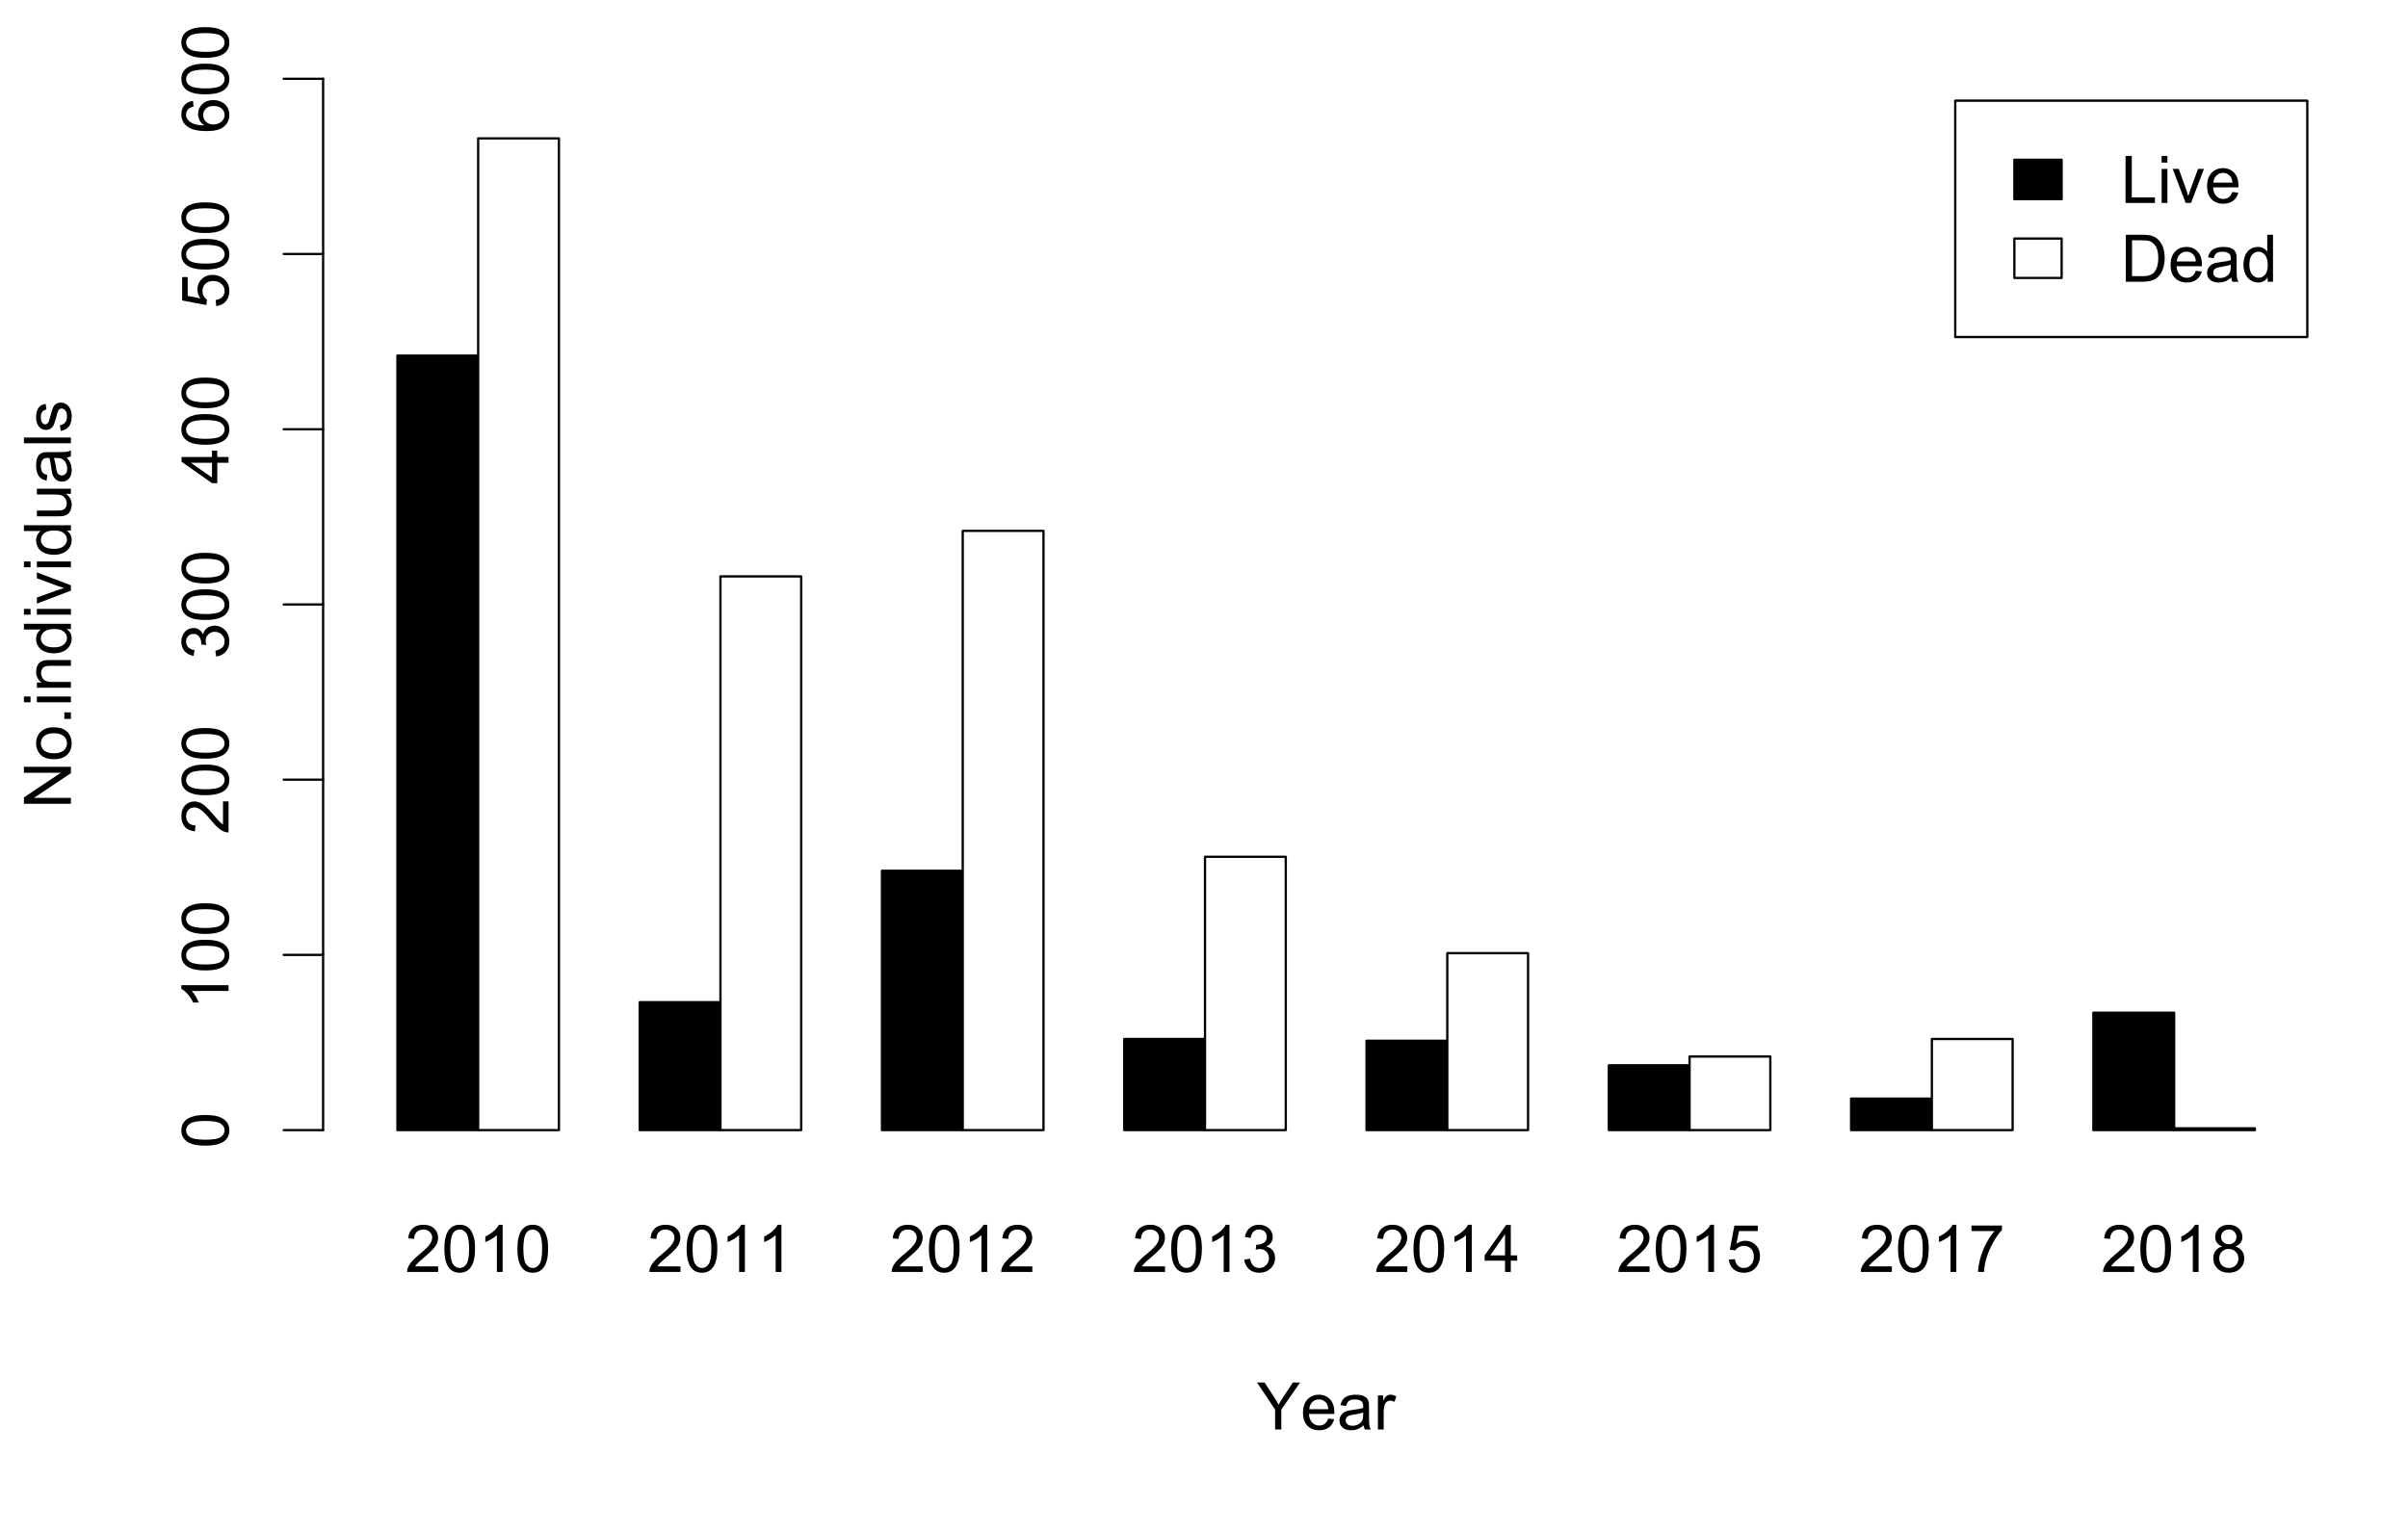 <?xml version="1.0" encoding="UTF-8"?>
<svg xmlns="http://www.w3.org/2000/svg" xmlns:xlink="http://www.w3.org/1999/xlink" width="792pt" height="504pt" viewBox="0 0 792 504" version="1.1">
<defs>
<g>
<symbol overflow="visible" id="glyph0-0">
<path style="stroke:none;" d="M 2.699 0 L 2.699 -13.5 L 13.5 -13.5 L 13.5 0 Z M 3.039 -0.336 L 13.164 -0.336 L 13.164 -13.164 L 3.039 -13.164 Z M 3.039 -0.336 "/>
</symbol>
<symbol overflow="visible" id="glyph0-1">
<path style="stroke:none;" d="M 10.875 -1.824 L 10.875 0 L 0.652 0 C 0.637 -0.457 0.711 -0.895 0.875 -1.32 C 1.133 -2.012 1.551 -2.699 2.125 -3.375 C 2.695 -4.047 3.523 -4.824 4.609 -5.715 C 6.285 -7.09 7.422 -8.184 8.016 -8.992 C 8.605 -9.793 8.898 -10.555 8.902 -11.273 C 8.898 -12.023 8.629 -12.656 8.094 -13.176 C 7.555 -13.691 6.855 -13.949 5.992 -13.953 C 5.074 -13.949 4.344 -13.676 3.797 -13.129 C 3.246 -12.578 2.969 -11.82 2.965 -10.852 L 1.012 -11.055 C 1.141 -12.504 1.645 -13.613 2.52 -14.379 C 3.391 -15.141 4.559 -15.52 6.031 -15.523 C 7.512 -15.52 8.688 -15.109 9.555 -14.289 C 10.418 -13.465 10.852 -12.445 10.852 -11.234 C 10.852 -10.609 10.723 -10 10.473 -9.406 C 10.215 -8.805 9.797 -8.176 9.211 -7.52 C 8.625 -6.855 7.648 -5.949 6.285 -4.797 C 5.145 -3.84 4.414 -3.191 4.09 -2.852 C 3.766 -2.508 3.496 -2.164 3.289 -1.824 Z M 10.875 -1.824 "/>
</symbol>
<symbol overflow="visible" id="glyph0-2">
<path style="stroke:none;" d="M 0.898 -7.625 C 0.895 -9.449 1.082 -10.922 1.461 -12.039 C 1.832 -13.152 2.391 -14.012 3.137 -14.617 C 3.875 -15.219 4.809 -15.52 5.938 -15.523 C 6.766 -15.52 7.496 -15.355 8.121 -15.023 C 8.746 -14.688 9.262 -14.203 9.668 -13.578 C 10.074 -12.945 10.395 -12.18 10.629 -11.281 C 10.863 -10.375 10.98 -9.156 10.98 -7.625 C 10.98 -5.809 10.793 -4.348 10.418 -3.234 C 10.043 -2.117 9.484 -1.254 8.746 -0.648 C 8.004 -0.039 7.066 0.262 5.938 0.266 C 4.445 0.262 3.277 -0.27 2.426 -1.34 C 1.406 -2.625 0.895 -4.719 0.898 -7.625 Z M 2.848 -7.625 C 2.848 -5.082 3.145 -3.395 3.738 -2.555 C 4.332 -1.715 5.062 -1.293 5.938 -1.297 C 6.805 -1.293 7.539 -1.715 8.137 -2.562 C 8.727 -3.402 9.023 -5.09 9.027 -7.625 C 9.023 -10.168 8.727 -11.859 8.137 -12.699 C 7.539 -13.531 6.801 -13.949 5.918 -13.953 C 5.043 -13.949 4.344 -13.582 3.828 -12.848 C 3.172 -11.902 2.848 -10.16 2.848 -7.625 Z M 2.848 -7.625 "/>
</symbol>
<symbol overflow="visible" id="glyph0-3">
<path style="stroke:none;" d="M 8.047 0 L 6.148 0 L 6.148 -12.098 C 5.688 -11.66 5.09 -11.223 4.352 -10.789 C 3.605 -10.352 2.938 -10.027 2.352 -9.809 L 2.352 -11.645 C 3.41 -12.137 4.34 -12.742 5.137 -13.457 C 5.93 -14.164 6.492 -14.852 6.824 -15.523 L 8.047 -15.523 Z M 8.047 0 "/>
</symbol>
<symbol overflow="visible" id="glyph0-4">
<path style="stroke:none;" d="M 0.906 -4.082 L 2.805 -4.336 C 3.02 -3.258 3.391 -2.48 3.918 -2.008 C 4.438 -1.531 5.074 -1.293 5.832 -1.297 C 6.723 -1.293 7.477 -1.602 8.094 -2.223 C 8.703 -2.84 9.012 -3.609 9.016 -4.523 C 9.012 -5.395 8.727 -6.113 8.16 -6.68 C 7.59 -7.246 6.867 -7.527 5.992 -7.531 C 5.629 -7.527 5.184 -7.457 4.652 -7.32 L 4.863 -8.984 C 4.988 -8.969 5.09 -8.965 5.168 -8.965 C 5.977 -8.965 6.703 -9.176 7.352 -9.598 C 7.996 -10.02 8.32 -10.668 8.32 -11.547 C 8.32 -12.242 8.082 -12.82 7.613 -13.277 C 7.141 -13.734 6.535 -13.961 5.789 -13.965 C 5.051 -13.961 4.434 -13.73 3.945 -13.266 C 3.449 -12.801 3.133 -12.105 2.996 -11.18 L 1.098 -11.516 C 1.324 -12.785 1.852 -13.773 2.68 -14.473 C 3.5 -15.172 4.523 -15.52 5.75 -15.523 C 6.59 -15.52 7.367 -15.34 8.078 -14.98 C 8.785 -14.617 9.328 -14.125 9.707 -13.5 C 10.082 -12.875 10.27 -12.211 10.273 -11.508 C 10.27 -10.836 10.09 -10.227 9.734 -9.68 C 9.371 -9.133 8.84 -8.695 8.141 -8.375 C 9.051 -8.16 9.762 -7.723 10.27 -7.059 C 10.773 -6.391 11.027 -5.559 11.031 -4.566 C 11.027 -3.215 10.535 -2.07 9.555 -1.133 C 8.566 -0.195 7.32 0.27 5.82 0.273 C 4.461 0.27 3.336 -0.133 2.441 -0.938 C 1.543 -1.746 1.031 -2.793 0.906 -4.082 Z M 0.906 -4.082 "/>
</symbol>
<symbol overflow="visible" id="glyph0-5">
<path style="stroke:none;" d="M 6.98 0 L 6.98 -3.703 L 0.273 -3.703 L 0.273 -5.441 L 7.332 -15.461 L 8.879 -15.461 L 8.879 -5.441 L 10.969 -5.441 L 10.969 -3.703 L 8.879 -3.703 L 8.879 0 Z M 6.98 -5.441 L 6.98 -12.414 L 2.141 -5.441 Z M 6.98 -5.441 "/>
</symbol>
<symbol overflow="visible" id="glyph0-6">
<path style="stroke:none;" d="M 0.898 -4.051 L 2.891 -4.219 C 3.031 -3.246 3.375 -2.516 3.918 -2.027 C 4.453 -1.539 5.102 -1.293 5.863 -1.297 C 6.773 -1.293 7.547 -1.637 8.184 -2.328 C 8.812 -3.016 9.129 -3.934 9.133 -5.074 C 9.129 -6.152 8.824 -7.004 8.219 -7.633 C 7.609 -8.258 6.812 -8.57 5.832 -8.574 C 5.215 -8.57 4.664 -8.434 4.176 -8.156 C 3.68 -7.879 3.293 -7.52 3.016 -7.078 L 1.234 -7.309 L 2.73 -15.25 L 10.422 -15.25 L 10.422 -13.438 L 4.25 -13.438 L 3.418 -9.281 C 4.34 -9.926 5.316 -10.246 6.34 -10.25 C 7.688 -10.246 8.824 -9.781 9.754 -8.848 C 10.68 -7.91 11.145 -6.707 11.148 -5.242 C 11.145 -3.84 10.738 -2.629 9.926 -1.613 C 8.934 -0.359 7.578 0.262 5.863 0.266 C 4.453 0.262 3.305 -0.129 2.418 -0.914 C 1.527 -1.703 1.02 -2.746 0.898 -4.051 Z M 0.898 -4.051 "/>
</symbol>
<symbol overflow="visible" id="glyph0-7">
<path style="stroke:none;" d="M 1.023 -13.438 L 1.023 -15.262 L 11.031 -15.262 L 11.031 -13.785 C 10.043 -12.734 9.066 -11.344 8.105 -9.609 C 7.137 -7.871 6.391 -6.082 5.863 -4.25 C 5.48 -2.953 5.238 -1.539 5.137 0 L 3.184 0 C 3.203 -1.215 3.445 -2.684 3.902 -4.406 C 4.355 -6.129 5.008 -7.789 5.867 -9.391 C 6.719 -10.988 7.629 -12.336 8.594 -13.438 Z M 1.023 -13.438 "/>
</symbol>
<symbol overflow="visible" id="glyph0-8">
<path style="stroke:none;" d="M 3.816 -8.383 C 3.027 -8.668 2.445 -9.078 2.066 -9.617 C 1.684 -10.148 1.492 -10.789 1.496 -11.539 C 1.492 -12.66 1.898 -13.605 2.707 -14.375 C 3.516 -15.137 4.59 -15.52 5.938 -15.523 C 7.285 -15.52 8.371 -15.129 9.195 -14.348 C 10.016 -13.562 10.43 -12.609 10.43 -11.484 C 10.43 -10.766 10.238 -10.141 9.863 -9.613 C 9.484 -9.078 8.914 -8.668 8.152 -8.383 C 9.098 -8.074 9.82 -7.574 10.32 -6.887 C 10.812 -6.191 11.062 -5.371 11.062 -4.418 C 11.062 -3.098 10.594 -1.984 9.66 -1.086 C 8.723 -0.184 7.492 0.262 5.969 0.266 C 4.441 0.262 3.211 -0.188 2.277 -1.09 C 1.34 -1.992 0.871 -3.117 0.875 -4.473 C 0.871 -5.473 1.129 -6.316 1.641 -6.996 C 2.148 -7.676 2.871 -8.137 3.816 -8.383 Z M 3.438 -11.602 C 3.434 -10.867 3.668 -10.27 4.145 -9.809 C 4.613 -9.344 5.227 -9.109 5.98 -9.113 C 6.711 -9.109 7.309 -9.34 7.777 -9.801 C 8.242 -10.258 8.477 -10.824 8.48 -11.496 C 8.477 -12.191 8.238 -12.773 7.758 -13.25 C 7.273 -13.723 6.672 -13.961 5.961 -13.965 C 5.23 -13.961 4.629 -13.73 4.152 -13.266 C 3.672 -12.801 3.434 -12.246 3.438 -11.602 Z M 2.828 -4.461 C 2.824 -3.914 2.953 -3.391 3.211 -2.887 C 3.469 -2.379 3.848 -1.988 4.355 -1.711 C 4.859 -1.434 5.406 -1.293 5.992 -1.297 C 6.895 -1.293 7.645 -1.586 8.238 -2.172 C 8.828 -2.754 9.121 -3.496 9.125 -4.398 C 9.121 -5.309 8.816 -6.062 8.211 -6.664 C 7.598 -7.258 6.836 -7.559 5.926 -7.562 C 5.027 -7.559 4.289 -7.262 3.707 -6.676 C 3.117 -6.082 2.824 -5.344 2.828 -4.461 Z M 2.828 -4.461 "/>
</symbol>
<symbol overflow="visible" id="glyph0-9">
<path style="stroke:none;" d="M 1.582 0 L 1.582 -15.461 L 3.629 -15.461 L 3.629 -1.824 L 11.242 -1.824 L 11.242 0 Z M 1.582 0 "/>
</symbol>
<symbol overflow="visible" id="glyph0-10">
<path style="stroke:none;" d="M 1.434 -13.277 L 1.434 -15.461 L 3.332 -15.461 L 3.332 -13.277 Z M 1.434 0 L 1.434 -11.199 L 3.332 -11.199 L 3.332 0 Z M 1.434 0 "/>
</symbol>
<symbol overflow="visible" id="glyph0-11">
<path style="stroke:none;" d="M 4.535 0 L 0.273 -11.199 L 2.277 -11.199 L 4.684 -4.492 C 4.941 -3.766 5.18 -3.012 5.398 -2.234 C 5.562 -2.82 5.801 -3.531 6.105 -4.367 L 8.594 -11.199 L 10.547 -11.199 L 6.309 0 Z M 4.535 0 "/>
</symbol>
<symbol overflow="visible" id="glyph0-12">
<path style="stroke:none;" d="M 9.09 -3.605 L 11.055 -3.363 C 10.742 -2.215 10.168 -1.324 9.332 -0.695 C 8.492 -0.062 7.426 0.25 6.129 0.254 C 4.488 0.25 3.188 -0.25 2.23 -1.258 C 1.266 -2.266 0.785 -3.68 0.789 -5.504 C 0.785 -7.387 1.27 -8.852 2.246 -9.891 C 3.215 -10.93 4.477 -11.449 6.023 -11.453 C 7.52 -11.449 8.742 -10.938 9.691 -9.922 C 10.641 -8.898 11.113 -7.465 11.117 -5.621 C 11.113 -5.504 11.109 -5.336 11.105 -5.117 L 2.754 -5.117 C 2.824 -3.883 3.172 -2.941 3.797 -2.289 C 4.422 -1.633 5.199 -1.305 6.137 -1.309 C 6.832 -1.305 7.43 -1.488 7.922 -1.855 C 8.414 -2.219 8.801 -2.801 9.09 -3.605 Z M 2.859 -6.676 L 9.113 -6.676 C 9.023 -7.613 8.785 -8.32 8.395 -8.797 C 7.789 -9.523 7.004 -9.891 6.043 -9.895 C 5.168 -9.891 4.438 -9.598 3.844 -9.016 C 3.25 -8.43 2.922 -7.648 2.859 -6.676 Z M 2.859 -6.676 "/>
</symbol>
<symbol overflow="visible" id="glyph0-13">
<path style="stroke:none;" d="M 1.668 0 L 1.668 -15.461 L 6.992 -15.461 C 8.191 -15.457 9.109 -15.383 9.746 -15.242 C 10.629 -15.031 11.387 -14.664 12.012 -14.133 C 12.824 -13.441 13.434 -12.559 13.84 -11.488 C 14.246 -10.414 14.449 -9.191 14.449 -7.816 C 14.449 -6.641 14.309 -5.598 14.035 -4.691 C 13.758 -3.781 13.406 -3.031 12.98 -2.441 C 12.551 -1.844 12.082 -1.375 11.574 -1.039 C 11.062 -0.695 10.449 -0.438 9.73 -0.262 C 9.008 -0.086 8.18 0 7.246 0 Z M 3.711 -1.824 L 7.016 -1.824 C 8.031 -1.82 8.832 -1.918 9.41 -2.109 C 9.988 -2.297 10.449 -2.562 10.801 -2.91 C 11.281 -3.395 11.66 -4.047 11.934 -4.867 C 12.203 -5.684 12.34 -6.676 12.34 -7.848 C 12.34 -9.461 12.074 -10.703 11.543 -11.574 C 11.012 -12.441 10.367 -13.023 9.609 -13.32 C 9.059 -13.527 8.176 -13.633 6.961 -13.637 L 3.711 -13.637 Z M 3.711 -1.824 "/>
</symbol>
<symbol overflow="visible" id="glyph0-14">
<path style="stroke:none;" d="M 8.734 -1.383 C 8.027 -0.781 7.352 -0.355 6.703 -0.113 C 6.051 0.133 5.352 0.25 4.609 0.254 C 3.375 0.25 2.43 -0.047 1.77 -0.648 C 1.109 -1.246 0.777 -2.016 0.781 -2.953 C 0.777 -3.5 0.902 -4 1.156 -4.457 C 1.402 -4.906 1.73 -5.27 2.137 -5.547 C 2.539 -5.82 2.992 -6.027 3.5 -6.172 C 3.871 -6.266 4.434 -6.359 5.188 -6.453 C 6.719 -6.633 7.848 -6.852 8.574 -7.109 C 8.578 -7.367 8.582 -7.535 8.586 -7.605 C 8.582 -8.379 8.402 -8.922 8.047 -9.238 C 7.559 -9.664 6.84 -9.879 5.887 -9.883 C 4.992 -9.879 4.332 -9.723 3.906 -9.414 C 3.48 -9.098 3.168 -8.543 2.965 -7.754 L 1.109 -8.004 C 1.273 -8.797 1.551 -9.438 1.938 -9.93 C 2.324 -10.418 2.883 -10.793 3.617 -11.059 C 4.344 -11.316 5.191 -11.449 6.16 -11.453 C 7.113 -11.449 7.891 -11.336 8.488 -11.113 C 9.086 -10.887 9.527 -10.605 9.809 -10.266 C 10.09 -9.926 10.285 -9.496 10.398 -8.977 C 10.457 -8.652 10.488 -8.066 10.492 -7.227 L 10.492 -4.695 C 10.488 -2.926 10.527 -1.809 10.613 -1.344 C 10.691 -0.875 10.852 -0.43 11.094 0 L 9.113 0 C 8.91 -0.391 8.785 -0.852 8.734 -1.383 Z M 8.574 -5.621 C 7.883 -5.336 6.852 -5.098 5.473 -4.906 C 4.691 -4.789 4.137 -4.664 3.816 -4.523 C 3.488 -4.383 3.238 -4.176 3.066 -3.906 C 2.887 -3.633 2.801 -3.332 2.805 -3.008 C 2.801 -2.496 2.992 -2.074 3.379 -1.738 C 3.762 -1.398 4.324 -1.23 5.062 -1.234 C 5.793 -1.23 6.441 -1.391 7.012 -1.715 C 7.578 -2.031 7.996 -2.469 8.27 -3.027 C 8.469 -3.453 8.57 -4.086 8.574 -4.926 Z M 8.574 -5.621 "/>
</symbol>
<symbol overflow="visible" id="glyph0-15">
<path style="stroke:none;" d="M 8.691 0 L 8.691 -1.414 C 7.977 -0.301 6.934 0.25 5.559 0.254 C 4.664 0.25 3.844 0.008 3.094 -0.484 C 2.344 -0.973 1.762 -1.66 1.355 -2.547 C 0.941 -3.426 0.738 -4.441 0.738 -5.59 C 0.738 -6.707 0.922 -7.719 1.297 -8.633 C 1.664 -9.539 2.223 -10.238 2.973 -10.727 C 3.715 -11.207 4.551 -11.449 5.473 -11.453 C 6.145 -11.449 6.746 -11.309 7.277 -11.027 C 7.805 -10.742 8.23 -10.371 8.562 -9.914 L 8.562 -15.461 L 10.453 -15.461 L 10.453 0 Z M 2.688 -5.59 C 2.684 -4.152 2.984 -3.078 3.594 -2.371 C 4.195 -1.66 4.91 -1.305 5.738 -1.309 C 6.562 -1.305 7.27 -1.645 7.852 -2.324 C 8.43 -3 8.719 -4.035 8.723 -5.43 C 8.719 -6.961 8.422 -8.086 7.836 -8.805 C 7.242 -9.52 6.516 -9.879 5.652 -9.883 C 4.805 -9.879 4.098 -9.535 3.535 -8.848 C 2.965 -8.16 2.684 -7.074 2.688 -5.59 Z M 2.688 -5.59 "/>
</symbol>
<symbol overflow="visible" id="glyph0-16">
<path style="stroke:none;" d="M 6.023 0 L 6.023 -6.551 L 0.062 -15.461 L 2.551 -15.461 L 5.602 -10.801 C 6.164 -9.926 6.688 -9.055 7.172 -8.184 C 7.633 -8.992 8.195 -9.902 8.859 -10.914 L 11.855 -15.461 L 14.238 -15.461 L 8.07 -6.551 L 8.07 0 Z M 6.023 0 "/>
</symbol>
<symbol overflow="visible" id="glyph0-17">
<path style="stroke:none;" d="M 1.402 0 L 1.402 -11.199 L 3.109 -11.199 L 3.109 -9.504 C 3.543 -10.297 3.945 -10.82 4.316 -11.074 C 4.684 -11.324 5.09 -11.449 5.539 -11.453 C 6.172 -11.449 6.824 -11.246 7.488 -10.844 L 6.836 -9.082 C 6.367 -9.355 5.902 -9.492 5.441 -9.492 C 5.023 -9.492 4.652 -9.367 4.324 -9.117 C 3.992 -8.867 3.754 -8.52 3.617 -8.078 C 3.402 -7.402 3.297 -6.664 3.301 -5.863 L 3.301 0 Z M 1.402 0 "/>
</symbol>
<symbol overflow="visible" id="glyph1-0">
<path style="stroke:none;" d="M 0 -2.699 L -13.5 -2.699 L -13.5 -13.5 L 0 -13.5 Z M -0.336 -3.039 L -0.336 -13.164 L -13.164 -13.164 L -13.164 -3.039 Z M -0.336 -3.039 "/>
</symbol>
<symbol overflow="visible" id="glyph1-1">
<path style="stroke:none;" d="M 0 -1.645 L -15.461 -1.645 L -15.461 -3.746 L -3.32 -11.867 L -15.461 -11.867 L -15.461 -13.828 L 0 -13.828 L 0 -11.727 L -12.148 -3.605 L 0 -3.605 Z M 0 -1.645 "/>
</symbol>
<symbol overflow="visible" id="glyph1-2">
<path style="stroke:none;" d="M -5.602 -0.719 C -7.672 -0.715 -9.207 -1.289 -10.211 -2.445 C -11.035 -3.406 -11.449 -4.582 -11.453 -5.969 C -11.449 -7.508 -10.945 -8.766 -9.938 -9.746 C -8.93 -10.719 -7.535 -11.207 -5.758 -11.211 C -4.316 -11.207 -3.184 -10.992 -2.355 -10.562 C -1.527 -10.129 -0.883 -9.5 -0.43 -8.676 C 0.027 -7.848 0.25 -6.945 0.254 -5.969 C 0.25 -4.398 -0.25 -3.133 -1.254 -2.168 C -2.258 -1.199 -3.707 -0.715 -5.602 -0.719 Z M -5.602 -2.668 C -4.164 -2.664 -3.09 -2.977 -2.379 -3.605 C -1.664 -4.23 -1.305 -5.02 -1.309 -5.969 C -1.305 -6.91 -1.664 -7.695 -2.383 -8.32 C -3.098 -8.945 -4.191 -9.258 -5.664 -9.262 C -7.047 -9.258 -8.098 -8.941 -8.812 -8.316 C -9.523 -7.684 -9.879 -6.902 -9.883 -5.969 C -9.879 -5.02 -9.523 -4.23 -8.816 -3.605 C -8.105 -2.977 -7.035 -2.664 -5.602 -2.668 Z M -5.602 -2.668 "/>
</symbol>
<symbol overflow="visible" id="glyph1-3">
<path style="stroke:none;" d="M 0 -1.961 L -2.164 -1.961 L -2.16 -4.125 L 0 -4.125 Z M 0 -1.961 "/>
</symbol>
<symbol overflow="visible" id="glyph1-4">
<path style="stroke:none;" d="M -13.277 -1.434 L -15.461 -1.434 L -15.461 -3.332 L -13.277 -3.332 Z M 0 -1.434 L -11.199 -1.434 L -11.199 -3.332 L 0 -3.332 Z M 0 -1.434 "/>
</symbol>
<symbol overflow="visible" id="glyph1-5">
<path style="stroke:none;" d="M 0 -1.422 L -11.199 -1.426 L -11.199 -3.133 L -9.609 -3.133 C -10.836 -3.953 -11.449 -5.141 -11.453 -6.699 C -11.449 -7.371 -11.328 -7.992 -11.09 -8.559 C -10.844 -9.121 -10.527 -9.543 -10.137 -9.828 C -9.742 -10.105 -9.273 -10.305 -8.734 -10.422 C -8.379 -10.488 -7.762 -10.523 -6.887 -10.527 L 0 -10.527 L 0 -8.629 L -6.812 -8.629 C -7.582 -8.625 -8.16 -8.551 -8.547 -8.406 C -8.93 -8.254 -9.234 -7.992 -9.465 -7.617 C -9.691 -7.242 -9.809 -6.801 -9.809 -6.297 C -9.809 -5.484 -9.551 -4.785 -9.039 -4.203 C -8.523 -3.613 -7.551 -3.32 -6.117 -3.324 L 0 -3.32 Z M 0 -1.422 "/>
</symbol>
<symbol overflow="visible" id="glyph1-6">
<path style="stroke:none;" d="M 0 -8.691 L -1.414 -8.691 C -0.301 -7.977 0.25 -6.934 0.254 -5.559 C 0.25 -4.664 0.008 -3.844 -0.484 -3.094 C -0.973 -2.344 -1.66 -1.762 -2.547 -1.355 C -3.426 -0.941 -4.441 -0.738 -5.59 -0.738 C -6.707 -0.738 -7.719 -0.922 -8.633 -1.297 C -9.539 -1.664 -10.238 -2.223 -10.727 -2.973 C -11.207 -3.715 -11.449 -4.551 -11.453 -5.473 C -11.449 -6.148 -11.309 -6.75 -11.027 -7.277 C -10.742 -7.805 -10.371 -8.23 -9.914 -8.562 L -15.461 -8.562 L -15.461 -10.453 L 0 -10.453 Z M -5.59 -2.691 C -4.152 -2.684 -3.078 -2.984 -2.371 -3.594 C -1.66 -4.195 -1.305 -4.91 -1.309 -5.738 C -1.305 -6.562 -1.645 -7.27 -2.324 -7.852 C -3 -8.43 -4.035 -8.719 -5.43 -8.723 C -6.961 -8.719 -8.086 -8.422 -8.805 -7.836 C -9.52 -7.242 -9.879 -6.516 -9.883 -5.652 C -9.879 -4.805 -9.535 -4.102 -8.848 -3.539 C -8.16 -2.973 -7.074 -2.688 -5.59 -2.691 Z M -5.59 -2.691 "/>
</symbol>
<symbol overflow="visible" id="glyph1-7">
<path style="stroke:none;" d="M 0 -4.535 L -11.199 -0.273 L -11.199 -2.277 L -4.492 -4.684 C -3.766 -4.941 -3.012 -5.18 -2.234 -5.398 C -2.82 -5.562 -3.531 -5.801 -4.367 -6.105 L -11.199 -8.594 L -11.199 -10.547 L 0 -6.309 Z M 0 -4.535 "/>
</symbol>
<symbol overflow="visible" id="glyph1-8">
<path style="stroke:none;" d="M 0 -8.766 L -1.645 -8.766 C -0.379 -7.891 0.25 -6.703 0.254 -5.211 C 0.25 -4.547 0.129 -3.93 -0.125 -3.359 C -0.375 -2.781 -0.695 -2.355 -1.082 -2.082 C -1.461 -1.801 -1.93 -1.605 -2.488 -1.496 C -2.859 -1.418 -3.449 -1.383 -4.262 -1.383 L -11.199 -1.383 L -11.199 -3.281 L -4.988 -3.281 C -3.992 -3.281 -3.324 -3.316 -2.984 -3.395 C -2.48 -3.512 -2.09 -3.766 -1.809 -4.152 C -1.523 -4.539 -1.383 -5.02 -1.383 -5.59 C -1.383 -6.16 -1.527 -6.691 -1.82 -7.191 C -2.109 -7.688 -2.508 -8.043 -3.012 -8.25 C -3.512 -8.457 -4.238 -8.559 -5.199 -8.562 L -11.199 -8.562 L -11.199 -10.461 L 0 -10.461 Z M 0 -8.766 "/>
</symbol>
<symbol overflow="visible" id="glyph1-9">
<path style="stroke:none;" d="M -1.383 -8.734 C -0.781 -8.027 -0.355 -7.352 -0.113 -6.703 C 0.133 -6.051 0.25 -5.352 0.254 -4.609 C 0.25 -3.375 -0.047 -2.43 -0.648 -1.77 C -1.246 -1.109 -2.016 -0.777 -2.953 -0.781 C -3.5 -0.777 -4 -0.902 -4.457 -1.156 C -4.906 -1.402 -5.27 -1.73 -5.547 -2.137 C -5.82 -2.539 -6.027 -2.992 -6.172 -3.5 C -6.266 -3.871 -6.359 -4.434 -6.453 -5.188 C -6.633 -6.719 -6.852 -7.848 -7.109 -8.574 C -7.367 -8.578 -7.535 -8.582 -7.605 -8.586 C -8.379 -8.582 -8.922 -8.402 -9.238 -8.047 C -9.664 -7.559 -9.879 -6.84 -9.883 -5.887 C -9.879 -4.992 -9.723 -4.332 -9.414 -3.906 C -9.098 -3.48 -8.543 -3.168 -7.754 -2.965 L -8.004 -1.109 C -8.797 -1.273 -9.438 -1.551 -9.93 -1.938 C -10.418 -2.324 -10.793 -2.883 -11.059 -3.617 C -11.316 -4.344 -11.449 -5.191 -11.453 -6.16 C -11.449 -7.113 -11.336 -7.891 -11.113 -8.488 C -10.887 -9.086 -10.605 -9.527 -10.266 -9.809 C -9.926 -10.09 -9.496 -10.285 -8.977 -10.398 C -8.652 -10.457 -8.066 -10.488 -7.227 -10.492 L -4.691 -10.492 C -2.926 -10.488 -1.809 -10.527 -1.344 -10.613 C -0.875 -10.691 -0.43 -10.852 0 -11.094 L 0 -9.113 C -0.391 -8.91 -0.852 -8.785 -1.383 -8.734 Z M -5.621 -8.574 C -5.336 -7.883 -5.098 -6.852 -4.906 -5.473 C -4.789 -4.691 -4.664 -4.137 -4.523 -3.816 C -4.383 -3.488 -4.176 -3.238 -3.906 -3.066 C -3.633 -2.887 -3.332 -2.801 -3.008 -2.805 C -2.496 -2.801 -2.074 -2.992 -1.738 -3.379 C -1.398 -3.762 -1.23 -4.324 -1.234 -5.062 C -1.23 -5.793 -1.391 -6.441 -1.715 -7.012 C -2.031 -7.578 -2.469 -7.996 -3.027 -8.27 C -3.453 -8.469 -4.086 -8.57 -4.926 -8.574 Z M -5.621 -8.574 "/>
</symbol>
<symbol overflow="visible" id="glyph1-10">
<path style="stroke:none;" d="M 0 -1.383 L -15.461 -1.383 L -15.461 -3.281 L 0 -3.281 Z M 0 -1.383 "/>
</symbol>
<symbol overflow="visible" id="glyph1-11">
<path style="stroke:none;" d="M -3.344 -0.664 L -3.641 -2.543 C -2.883 -2.645 -2.309 -2.938 -1.91 -3.422 C -1.508 -3.902 -1.305 -4.574 -1.309 -5.441 C -1.305 -6.312 -1.484 -6.961 -1.84 -7.383 C -2.191 -7.805 -2.605 -8.016 -3.09 -8.016 C -3.516 -8.016 -3.855 -7.828 -4.102 -7.457 C -4.27 -7.195 -4.484 -6.547 -4.746 -5.516 C -5.098 -4.121 -5.398 -3.156 -5.656 -2.621 C -5.91 -2.078 -6.266 -1.672 -6.723 -1.395 C -7.172 -1.117 -7.676 -0.977 -8.227 -0.98 C -8.727 -0.977 -9.188 -1.094 -9.613 -1.324 C -10.035 -1.551 -10.387 -1.859 -10.672 -2.258 C -10.887 -2.547 -11.074 -2.949 -11.227 -3.465 C -11.375 -3.973 -11.449 -4.52 -11.453 -5.105 C -11.449 -5.98 -11.324 -6.754 -11.074 -7.418 C -10.82 -8.082 -10.477 -8.57 -10.047 -8.891 C -9.613 -9.203 -9.035 -9.422 -8.312 -9.547 L -8.059 -7.688 C -8.629 -7.602 -9.078 -7.355 -9.406 -6.953 C -9.727 -6.547 -9.891 -5.977 -9.895 -5.242 C -9.891 -4.367 -9.746 -3.746 -9.461 -3.375 C -9.168 -3 -8.832 -2.812 -8.449 -2.816 C -8.199 -2.812 -7.977 -2.891 -7.785 -3.047 C -7.578 -3.203 -7.41 -3.445 -7.277 -3.777 C -7.207 -3.965 -7.043 -4.523 -6.793 -5.453 C -6.43 -6.793 -6.137 -7.73 -5.91 -8.262 C -5.68 -8.793 -5.348 -9.207 -4.914 -9.512 C -4.477 -9.812 -3.934 -9.965 -3.289 -9.969 C -2.652 -9.965 -2.059 -9.781 -1.5 -9.414 C -0.941 -9.043 -0.508 -8.508 -0.203 -7.812 C 0.102 -7.113 0.25 -6.328 0.254 -5.453 C 0.25 -3.996 -0.047 -2.887 -0.652 -2.125 C -1.254 -1.359 -2.152 -0.871 -3.344 -0.664 Z M -3.344 -0.664 "/>
</symbol>
<symbol overflow="visible" id="glyph1-12">
<path style="stroke:none;" d="M -7.625 -0.898 C -9.449 -0.895 -10.922 -1.082 -12.039 -1.461 C -13.152 -1.832 -14.012 -2.391 -14.617 -3.137 C -15.219 -3.875 -15.52 -4.809 -15.523 -5.938 C -15.52 -6.766 -15.355 -7.496 -15.023 -8.121 C -14.688 -8.746 -14.203 -9.262 -13.578 -9.668 C -12.945 -10.074 -12.18 -10.395 -11.281 -10.629 C -10.375 -10.863 -9.156 -10.98 -7.625 -10.98 C -5.805 -10.98 -4.34 -10.793 -3.23 -10.418 C -2.113 -10.043 -1.254 -9.484 -0.648 -8.746 C -0.039 -8.004 0.262 -7.066 0.266 -5.938 C 0.262 -4.445 -0.27 -3.277 -1.34 -2.426 C -2.625 -1.406 -4.719 -0.895 -7.625 -0.898 Z M -7.625 -2.848 C -5.082 -2.848 -3.395 -3.145 -2.555 -3.738 C -1.715 -4.332 -1.293 -5.062 -1.297 -5.938 C -1.293 -6.805 -1.715 -7.539 -2.562 -8.137 C -3.402 -8.727 -5.09 -9.023 -7.625 -9.027 C -10.168 -9.023 -11.859 -8.727 -12.699 -8.137 C -13.531 -7.539 -13.949 -6.801 -13.953 -5.918 C -13.949 -5.043 -13.582 -4.344 -12.848 -3.828 C -11.902 -3.172 -10.16 -2.848 -7.625 -2.848 Z M -7.625 -2.848 "/>
</symbol>
<symbol overflow="visible" id="glyph1-13">
<path style="stroke:none;" d="M 0 -8.047 L 0 -6.148 L -12.098 -6.148 C -11.66 -5.688 -11.223 -5.09 -10.789 -4.352 C -10.352 -3.605 -10.027 -2.938 -9.809 -2.352 L -11.645 -2.352 C -12.137 -3.41 -12.742 -4.34 -13.457 -5.137 C -14.164 -5.93 -14.852 -6.492 -15.523 -6.824 L -15.523 -8.047 Z M 0 -8.047 "/>
</symbol>
<symbol overflow="visible" id="glyph1-14">
<path style="stroke:none;" d="M -1.824 -10.875 L 0 -10.875 L 0 -0.652 C -0.457 -0.637 -0.895 -0.711 -1.32 -0.875 C -2.012 -1.133 -2.699 -1.551 -3.375 -2.125 C -4.047 -2.695 -4.824 -3.523 -5.715 -4.609 C -7.09 -6.285 -8.184 -7.422 -8.992 -8.016 C -9.793 -8.605 -10.555 -8.898 -11.273 -8.902 C -12.023 -8.898 -12.656 -8.629 -13.176 -8.094 C -13.691 -7.555 -13.949 -6.855 -13.953 -5.992 C -13.949 -5.074 -13.676 -4.344 -13.129 -3.797 C -12.578 -3.246 -11.82 -2.969 -10.852 -2.965 L -11.055 -1.012 C -12.504 -1.145 -13.613 -1.648 -14.379 -2.52 C -15.141 -3.391 -15.52 -4.559 -15.523 -6.031 C -15.52 -7.512 -15.109 -8.688 -14.289 -9.555 C -13.465 -10.418 -12.445 -10.852 -11.234 -10.852 C -10.609 -10.852 -10 -10.723 -9.406 -10.473 C -8.805 -10.215 -8.176 -9.797 -7.52 -9.211 C -6.855 -8.625 -5.949 -7.648 -4.797 -6.285 C -3.84 -5.145 -3.191 -4.414 -2.852 -4.09 C -2.508 -3.766 -2.164 -3.496 -1.824 -3.289 Z M -1.824 -10.875 "/>
</symbol>
<symbol overflow="visible" id="glyph1-15">
<path style="stroke:none;" d="M -4.082 -0.906 L -4.336 -2.805 C -3.258 -3.02 -2.48 -3.391 -2.008 -3.918 C -1.531 -4.438 -1.293 -5.074 -1.297 -5.832 C -1.293 -6.723 -1.602 -7.477 -2.223 -8.094 C -2.84 -8.703 -3.609 -9.012 -4.523 -9.016 C -5.395 -9.012 -6.113 -8.727 -6.68 -8.16 C -7.246 -7.59 -7.527 -6.867 -7.531 -5.992 C -7.527 -5.629 -7.457 -5.184 -7.32 -4.652 L -8.984 -4.863 C -8.969 -4.988 -8.965 -5.09 -8.965 -5.168 C -8.965 -5.977 -9.176 -6.703 -9.598 -7.352 C -10.02 -7.996 -10.668 -8.32 -11.547 -8.32 C -12.242 -8.32 -12.82 -8.082 -13.277 -7.613 C -13.734 -7.141 -13.961 -6.535 -13.965 -5.789 C -13.961 -5.051 -13.73 -4.434 -13.266 -3.945 C -12.801 -3.449 -12.105 -3.133 -11.18 -2.996 L -11.516 -1.098 C -12.785 -1.324 -13.773 -1.852 -14.473 -2.68 C -15.172 -3.5 -15.52 -4.523 -15.523 -5.75 C -15.52 -6.59 -15.34 -7.367 -14.98 -8.078 C -14.617 -8.785 -14.125 -9.328 -13.5 -9.707 C -12.875 -10.082 -12.211 -10.27 -11.508 -10.273 C -10.836 -10.27 -10.227 -10.09 -9.68 -9.734 C -9.133 -9.371 -8.695 -8.84 -8.375 -8.141 C -8.16 -9.051 -7.723 -9.762 -7.059 -10.27 C -6.391 -10.773 -5.559 -11.027 -4.566 -11.031 C -3.215 -11.027 -2.07 -10.535 -1.133 -9.555 C -0.195 -8.566 0.27 -7.32 0.273 -5.82 C 0.27 -4.461 -0.133 -3.336 -0.938 -2.441 C -1.746 -1.543 -2.793 -1.031 -4.082 -0.906 Z M -4.082 -0.906 "/>
</symbol>
<symbol overflow="visible" id="glyph1-16">
<path style="stroke:none;" d="M 0 -6.98 L -3.703 -6.98 L -3.703 -0.273 L -5.441 -0.273 L -15.461 -7.332 L -15.461 -8.879 L -5.441 -8.879 L -5.441 -10.969 L -3.703 -10.969 L -3.703 -8.879 L 0 -8.879 Z M -5.441 -6.98 L -12.414 -6.98 L -5.441 -2.141 Z M -5.441 -6.98 "/>
</symbol>
<symbol overflow="visible" id="glyph1-17">
<path style="stroke:none;" d="M -4.051 -0.898 L -4.219 -2.891 C -3.246 -3.031 -2.516 -3.375 -2.027 -3.918 C -1.539 -4.453 -1.293 -5.102 -1.297 -5.863 C -1.293 -6.773 -1.637 -7.547 -2.328 -8.184 C -3.016 -8.812 -3.934 -9.129 -5.074 -9.133 C -6.152 -9.129 -7.004 -8.824 -7.633 -8.219 C -8.258 -7.609 -8.57 -6.812 -8.574 -5.832 C -8.57 -5.215 -8.434 -4.664 -8.156 -4.176 C -7.879 -3.68 -7.52 -3.293 -7.078 -3.016 L -7.309 -1.234 L -15.25 -2.73 L -15.25 -10.422 L -13.438 -10.422 L -13.438 -4.25 L -9.281 -3.418 C -9.926 -4.34 -10.246 -5.316 -10.25 -6.34 C -10.246 -7.688 -9.781 -8.824 -8.848 -9.754 C -7.91 -10.68 -6.707 -11.145 -5.242 -11.148 C -3.84 -11.145 -2.629 -10.738 -1.613 -9.926 C -0.359 -8.934 0.262 -7.578 0.266 -5.863 C 0.262 -4.453 -0.129 -3.305 -0.914 -2.418 C -1.703 -1.527 -2.746 -1.02 -4.051 -0.898 Z M -4.051 -0.898 "/>
</symbol>
<symbol overflow="visible" id="glyph1-18">
<path style="stroke:none;" d="M -11.676 -10.746 L -11.527 -8.859 C -12.27 -8.688 -12.812 -8.445 -13.152 -8.141 C -13.691 -7.625 -13.961 -6.992 -13.965 -6.242 C -13.961 -5.633 -13.793 -5.105 -13.457 -4.652 C -13.02 -4.051 -12.383 -3.578 -11.547 -3.238 C -10.707 -2.891 -9.516 -2.711 -7.973 -2.699 C -8.664 -3.156 -9.18 -3.715 -9.523 -4.375 C -9.859 -5.035 -10.031 -5.727 -10.031 -6.453 C -10.031 -7.715 -9.562 -8.793 -8.633 -9.688 C -7.695 -10.574 -6.492 -11.02 -5.02 -11.023 C -4.047 -11.02 -3.145 -10.812 -2.316 -10.395 C -1.48 -9.973 -0.844 -9.395 -0.398 -8.668 C 0.043 -7.934 0.262 -7.105 0.266 -6.18 C 0.262 -4.598 -0.316 -3.309 -1.48 -2.309 C -2.641 -1.309 -4.559 -0.809 -7.234 -0.812 C -10.223 -0.809 -12.395 -1.359 -13.754 -2.469 C -14.93 -3.43 -15.52 -4.727 -15.523 -6.359 C -15.52 -7.57 -15.18 -8.566 -14.5 -9.348 C -13.816 -10.121 -12.875 -10.59 -11.676 -10.746 Z M -5.008 -2.996 C -4.352 -2.992 -3.727 -3.133 -3.129 -3.41 C -2.531 -3.688 -2.074 -4.074 -1.766 -4.578 C -1.449 -5.074 -1.293 -5.598 -1.297 -6.148 C -1.293 -6.945 -1.617 -7.637 -2.266 -8.215 C -2.91 -8.793 -3.789 -9.082 -4.902 -9.082 C -5.969 -9.082 -6.812 -8.797 -7.43 -8.227 C -8.043 -7.656 -8.348 -6.938 -8.352 -6.074 C -8.348 -5.215 -8.043 -4.488 -7.43 -3.891 C -6.812 -3.293 -6.004 -2.992 -5.008 -2.996 Z M -5.008 -2.996 "/>
</symbol>
</g>
</defs>
<g id="surface6">
<rect x="0" y="0" width="792" height="504" style="fill:rgb(100%,100%,100%);fill-opacity:1;stroke:none;"/>
<path style="fill-rule:nonzero;fill:rgb(0%,0%,0%);fill-opacity:1;stroke-width:0.75;stroke-linecap:round;stroke-linejoin:round;stroke:rgb(0%,0%,0%);stroke-opacity:1;stroke-miterlimit:10;" d="M 130.711 371.809 L 157.273 371.809 L 157.273 117.004 L 130.711 117.004 Z M 130.711 371.809 "/>
<path style="fill-rule:nonzero;fill:rgb(100%,100%,100%);fill-opacity:1;stroke-width:0.75;stroke-linecap:round;stroke-linejoin:round;stroke:rgb(0%,0%,0%);stroke-opacity:1;stroke-miterlimit:10;" d="M 157.273 371.809 L 183.836 371.809 L 183.836 45.52 L 157.273 45.52 Z M 157.273 371.809 "/>
<path style="fill-rule:nonzero;fill:rgb(0%,0%,0%);fill-opacity:1;stroke-width:0.75;stroke-linecap:round;stroke-linejoin:round;stroke:rgb(0%,0%,0%);stroke-opacity:1;stroke-miterlimit:10;" d="M 210.395 371.809 L 236.957 371.809 L 236.957 329.727 L 210.395 329.727 Z M 210.395 371.809 "/>
<path style="fill-rule:nonzero;fill:rgb(100%,100%,100%);fill-opacity:1;stroke-width:0.75;stroke-linecap:round;stroke-linejoin:round;stroke:rgb(0%,0%,0%);stroke-opacity:1;stroke-miterlimit:10;" d="M 236.957 371.809 L 263.52 371.809 L 263.52 189.641 L 236.957 189.641 Z M 236.957 371.809 "/>
<path style="fill-rule:nonzero;fill:rgb(0%,0%,0%);fill-opacity:1;stroke-width:0.75;stroke-linecap:round;stroke-linejoin:round;stroke:rgb(0%,0%,0%);stroke-opacity:1;stroke-miterlimit:10;" d="M 290.082 371.809 L 316.645 371.809 L 316.645 286.488 L 290.082 286.488 Z M 290.082 371.809 "/>
<path style="fill-rule:nonzero;fill:rgb(100%,100%,100%);fill-opacity:1;stroke-width:0.75;stroke-linecap:round;stroke-linejoin:round;stroke:rgb(0%,0%,0%);stroke-opacity:1;stroke-miterlimit:10;" d="M 316.645 371.809 L 343.207 371.809 L 343.207 174.652 L 316.645 174.652 Z M 316.645 371.809 "/>
<path style="fill-rule:nonzero;fill:rgb(0%,0%,0%);fill-opacity:1;stroke-width:0.75;stroke-linecap:round;stroke-linejoin:round;stroke:rgb(0%,0%,0%);stroke-opacity:1;stroke-miterlimit:10;" d="M 369.77 371.809 L 396.332 371.809 L 396.332 341.832 L 369.77 341.832 Z M 369.77 371.809 "/>
<path style="fill-rule:nonzero;fill:rgb(100%,100%,100%);fill-opacity:1;stroke-width:0.75;stroke-linecap:round;stroke-linejoin:round;stroke:rgb(0%,0%,0%);stroke-opacity:1;stroke-miterlimit:10;" d="M 396.332 371.809 L 422.895 371.809 L 422.895 281.879 L 396.332 281.879 Z M 396.332 371.809 "/>
<path style="fill-rule:nonzero;fill:rgb(0%,0%,0%);fill-opacity:1;stroke-width:0.75;stroke-linecap:round;stroke-linejoin:round;stroke:rgb(0%,0%,0%);stroke-opacity:1;stroke-miterlimit:10;" d="M 449.457 371.809 L 476.02 371.809 L 476.02 342.406 L 449.457 342.406 Z M 449.457 371.809 "/>
<path style="fill-rule:nonzero;fill:rgb(100%,100%,100%);fill-opacity:1;stroke-width:0.75;stroke-linecap:round;stroke-linejoin:round;stroke:rgb(0%,0%,0%);stroke-opacity:1;stroke-miterlimit:10;" d="M 476.02 371.809 L 502.582 371.809 L 502.582 313.586 L 476.02 313.586 Z M 476.02 371.809 "/>
<path style="fill-rule:nonzero;fill:rgb(0%,0%,0%);fill-opacity:1;stroke-width:0.75;stroke-linecap:round;stroke-linejoin:round;stroke:rgb(0%,0%,0%);stroke-opacity:1;stroke-miterlimit:10;" d="M 529.145 371.809 L 555.707 371.809 L 555.707 350.48 L 529.145 350.48 Z M 529.145 371.809 "/>
<path style="fill-rule:nonzero;fill:rgb(100%,100%,100%);fill-opacity:1;stroke-width:0.75;stroke-linecap:round;stroke-linejoin:round;stroke:rgb(0%,0%,0%);stroke-opacity:1;stroke-miterlimit:10;" d="M 555.707 371.809 L 582.27 371.809 L 582.27 347.598 L 555.707 347.598 Z M 555.707 371.809 "/>
<path style="fill-rule:nonzero;fill:rgb(0%,0%,0%);fill-opacity:1;stroke-width:0.75;stroke-linecap:round;stroke-linejoin:round;stroke:rgb(0%,0%,0%);stroke-opacity:1;stroke-miterlimit:10;" d="M 608.832 371.809 L 635.395 371.809 L 635.395 361.434 L 608.832 361.434 Z M 608.832 371.809 "/>
<path style="fill-rule:nonzero;fill:rgb(100%,100%,100%);fill-opacity:1;stroke-width:0.75;stroke-linecap:round;stroke-linejoin:round;stroke:rgb(0%,0%,0%);stroke-opacity:1;stroke-miterlimit:10;" d="M 635.395 371.809 L 661.957 371.809 L 661.957 341.832 L 635.395 341.832 Z M 635.395 371.809 "/>
<path style="fill-rule:nonzero;fill:rgb(0%,0%,0%);fill-opacity:1;stroke-width:0.75;stroke-linecap:round;stroke-linejoin:round;stroke:rgb(0%,0%,0%);stroke-opacity:1;stroke-miterlimit:10;" d="M 688.52 371.809 L 715.082 371.809 L 715.082 333.184 L 688.52 333.184 Z M 688.52 371.809 "/>
<path style="fill-rule:nonzero;fill:rgb(100%,100%,100%);fill-opacity:1;stroke-width:0.75;stroke-linecap:round;stroke-linejoin:round;stroke:rgb(0%,0%,0%);stroke-opacity:1;stroke-miterlimit:10;" d="M 715.082 371.809 L 741.645 371.809 L 741.645 371.23 L 715.082 371.23 Z M 715.082 371.809 "/>
<g style="fill:rgb(0%,0%,0%);fill-opacity:1;">
  <use xlink:href="#glyph0-1" x="133.246" y="418.465"/>
  <use xlink:href="#glyph0-2" x="145.259" y="418.465"/>
  <use xlink:href="#glyph0-3" x="157.272" y="418.465"/>
  <use xlink:href="#glyph0-2" x="169.285" y="418.465"/>
</g>
<g style="fill:rgb(0%,0%,0%);fill-opacity:1;">
  <use xlink:href="#glyph0-1" x="212.93" y="418.465"/>
  <use xlink:href="#glyph0-2" x="224.943" y="418.465"/>
  <use xlink:href="#glyph0-3" x="236.955" y="418.465"/>
  <use xlink:href="#glyph0-3" x="248.968" y="418.465"/>
</g>
<g style="fill:rgb(0%,0%,0%);fill-opacity:1;">
  <use xlink:href="#glyph0-1" x="292.617" y="418.465"/>
  <use xlink:href="#glyph0-2" x="304.63" y="418.465"/>
  <use xlink:href="#glyph0-3" x="316.643" y="418.465"/>
  <use xlink:href="#glyph0-1" x="328.656" y="418.465"/>
</g>
<g style="fill:rgb(0%,0%,0%);fill-opacity:1;">
  <use xlink:href="#glyph0-1" x="372.305" y="418.465"/>
  <use xlink:href="#glyph0-2" x="384.318" y="418.465"/>
  <use xlink:href="#glyph0-3" x="396.33" y="418.465"/>
  <use xlink:href="#glyph0-4" x="408.343" y="418.465"/>
</g>
<g style="fill:rgb(0%,0%,0%);fill-opacity:1;">
  <use xlink:href="#glyph0-1" x="451.992" y="418.465"/>
  <use xlink:href="#glyph0-2" x="464.005" y="418.465"/>
  <use xlink:href="#glyph0-3" x="476.018" y="418.465"/>
  <use xlink:href="#glyph0-5" x="488.031" y="418.465"/>
</g>
<g style="fill:rgb(0%,0%,0%);fill-opacity:1;">
  <use xlink:href="#glyph0-1" x="531.68" y="418.465"/>
  <use xlink:href="#glyph0-2" x="543.693" y="418.465"/>
  <use xlink:href="#glyph0-3" x="555.705" y="418.465"/>
  <use xlink:href="#glyph0-6" x="567.718" y="418.465"/>
</g>
<g style="fill:rgb(0%,0%,0%);fill-opacity:1;">
  <use xlink:href="#glyph0-1" x="611.367" y="418.465"/>
  <use xlink:href="#glyph0-2" x="623.38" y="418.465"/>
  <use xlink:href="#glyph0-3" x="635.393" y="418.465"/>
  <use xlink:href="#glyph0-7" x="647.406" y="418.465"/>
</g>
<g style="fill:rgb(0%,0%,0%);fill-opacity:1;">
  <use xlink:href="#glyph0-1" x="691.055" y="418.465"/>
  <use xlink:href="#glyph0-2" x="703.068" y="418.465"/>
  <use xlink:href="#glyph0-3" x="715.08" y="418.465"/>
  <use xlink:href="#glyph0-8" x="727.093" y="418.465"/>
</g>
<path style="fill-rule:nonzero;fill:rgb(100%,100%,100%);fill-opacity:1;stroke-width:0.75;stroke-linecap:round;stroke-linejoin:round;stroke:rgb(0%,0%,0%);stroke-opacity:1;stroke-miterlimit:10;" d="M 643.09 33.121 L 758.879 33.121 L 758.879 110.883 L 643.09 110.883 Z M 643.09 33.121 "/>
<path style="fill-rule:nonzero;fill:rgb(0%,0%,0%);fill-opacity:1;stroke-width:0.75;stroke-linecap:round;stroke-linejoin:round;stroke:rgb(0%,0%,0%);stroke-opacity:1;stroke-miterlimit:10;" d="M 662.531 52.559 L 678.082 52.559 L 678.082 65.52 L 662.531 65.52 Z M 662.531 52.559 "/>
<path style="fill-rule:nonzero;fill:rgb(100%,100%,100%);fill-opacity:1;stroke-width:0.75;stroke-linecap:round;stroke-linejoin:round;stroke:rgb(0%,0%,0%);stroke-opacity:1;stroke-miterlimit:10;" d="M 662.531 78.48 L 678.082 78.48 L 678.082 91.441 L 662.531 91.441 Z M 662.531 78.48 "/>
<g style="fill:rgb(0%,0%,0%);fill-opacity:1;">
  <use xlink:href="#glyph0-9" x="697.523" y="66.77"/>
  <use xlink:href="#glyph0-10" x="709.536" y="66.77"/>
  <use xlink:href="#glyph0-11" x="714.335" y="66.77"/>
  <use xlink:href="#glyph0-12" x="725.135" y="66.77"/>
</g>
<g style="fill:rgb(0%,0%,0%);fill-opacity:1;">
  <use xlink:href="#glyph0-13" x="697.523" y="92.691"/>
  <use xlink:href="#glyph0-12" x="713.122" y="92.691"/>
  <use xlink:href="#glyph0-14" x="725.135" y="92.691"/>
  <use xlink:href="#glyph0-15" x="737.148" y="92.691"/>
</g>
<g style="fill:rgb(0%,0%,0%);fill-opacity:1;">
  <use xlink:href="#glyph0-16" x="413.363" y="470.305"/>
  <use xlink:href="#glyph0-12" x="427.77" y="470.305"/>
  <use xlink:href="#glyph0-14" x="439.783" y="470.305"/>
  <use xlink:href="#glyph0-17" x="451.796" y="470.305"/>
</g>
<g style="fill:rgb(0%,0%,0%);fill-opacity:1;">
  <use xlink:href="#glyph1-1" x="23.328" y="266.098"/>
  <use xlink:href="#glyph1-2" x="23.328" y="250.499"/>
  <use xlink:href="#glyph1-3" x="23.328" y="238.486"/>
  <use xlink:href="#glyph1-4" x="23.328" y="232.485"/>
  <use xlink:href="#glyph1-5" x="23.328" y="227.686"/>
  <use xlink:href="#glyph1-6" x="23.328" y="215.673"/>
  <use xlink:href="#glyph1-4" x="23.328" y="203.66"/>
  <use xlink:href="#glyph1-7" x="23.328" y="198.861"/>
  <use xlink:href="#glyph1-4" x="23.328" y="188.061"/>
  <use xlink:href="#glyph1-6" x="23.328" y="183.262"/>
  <use xlink:href="#glyph1-8" x="23.328" y="171.25"/>
  <use xlink:href="#glyph1-9" x="23.328" y="159.237"/>
  <use xlink:href="#glyph1-10" x="23.328" y="147.224"/>
  <use xlink:href="#glyph1-11" x="23.328" y="142.425"/>
</g>
<path style="fill:none;stroke-width:0.75;stroke-linecap:round;stroke-linejoin:round;stroke:rgb(0%,0%,0%);stroke-opacity:1;stroke-miterlimit:10;" d="M 106.273 371.809 L 106.273 25.922 "/>
<path style="fill:none;stroke-width:0.75;stroke-linecap:round;stroke-linejoin:round;stroke:rgb(0%,0%,0%);stroke-opacity:1;stroke-miterlimit:10;" d="M 106.273 371.809 L 93.312 371.809 "/>
<path style="fill:none;stroke-width:0.75;stroke-linecap:round;stroke-linejoin:round;stroke:rgb(0%,0%,0%);stroke-opacity:1;stroke-miterlimit:10;" d="M 106.273 314.16 L 93.312 314.16 "/>
<path style="fill:none;stroke-width:0.75;stroke-linecap:round;stroke-linejoin:round;stroke:rgb(0%,0%,0%);stroke-opacity:1;stroke-miterlimit:10;" d="M 106.273 256.512 L 93.312 256.512 "/>
<path style="fill:none;stroke-width:0.75;stroke-linecap:round;stroke-linejoin:round;stroke:rgb(0%,0%,0%);stroke-opacity:1;stroke-miterlimit:10;" d="M 106.273 198.863 L 93.312 198.863 "/>
<path style="fill:none;stroke-width:0.75;stroke-linecap:round;stroke-linejoin:round;stroke:rgb(0%,0%,0%);stroke-opacity:1;stroke-miterlimit:10;" d="M 106.273 141.215 L 93.312 141.215 "/>
<path style="fill:none;stroke-width:0.75;stroke-linecap:round;stroke-linejoin:round;stroke:rgb(0%,0%,0%);stroke-opacity:1;stroke-miterlimit:10;" d="M 106.273 83.566 L 93.312 83.566 "/>
<path style="fill:none;stroke-width:0.75;stroke-linecap:round;stroke-linejoin:round;stroke:rgb(0%,0%,0%);stroke-opacity:1;stroke-miterlimit:10;" d="M 106.273 25.922 L 93.312 25.922 "/>
<g style="fill:rgb(0%,0%,0%);fill-opacity:1;">
  <use xlink:href="#glyph1-12" x="75.168" y="377.816"/>
</g>
<g style="fill:rgb(0%,0%,0%);fill-opacity:1;">
  <use xlink:href="#glyph1-13" x="75.168" y="332.18"/>
  <use xlink:href="#glyph1-12" x="75.168" y="320.167"/>
  <use xlink:href="#glyph1-12" x="75.168" y="308.154"/>
</g>
<g style="fill:rgb(0%,0%,0%);fill-opacity:1;">
  <use xlink:href="#glyph1-14" x="75.168" y="274.531"/>
  <use xlink:href="#glyph1-12" x="75.168" y="262.518"/>
  <use xlink:href="#glyph1-12" x="75.168" y="250.505"/>
</g>
<g style="fill:rgb(0%,0%,0%);fill-opacity:1;">
  <use xlink:href="#glyph1-15" x="75.168" y="216.883"/>
  <use xlink:href="#glyph1-12" x="75.168" y="204.87"/>
  <use xlink:href="#glyph1-12" x="75.168" y="192.857"/>
</g>
<g style="fill:rgb(0%,0%,0%);fill-opacity:1;">
  <use xlink:href="#glyph1-16" x="75.168" y="159.234"/>
  <use xlink:href="#glyph1-12" x="75.168" y="147.221"/>
  <use xlink:href="#glyph1-12" x="75.168" y="135.209"/>
</g>
<g style="fill:rgb(0%,0%,0%);fill-opacity:1;">
  <use xlink:href="#glyph1-17" x="75.168" y="101.586"/>
  <use xlink:href="#glyph1-12" x="75.168" y="89.573"/>
  <use xlink:href="#glyph1-12" x="75.168" y="77.56"/>
</g>
<g style="fill:rgb(0%,0%,0%);fill-opacity:1;">
  <use xlink:href="#glyph1-18" x="75.168" y="43.941"/>
  <use xlink:href="#glyph1-12" x="75.168" y="31.929"/>
  <use xlink:href="#glyph1-12" x="75.168" y="19.916"/>
</g>
</g>
</svg>
